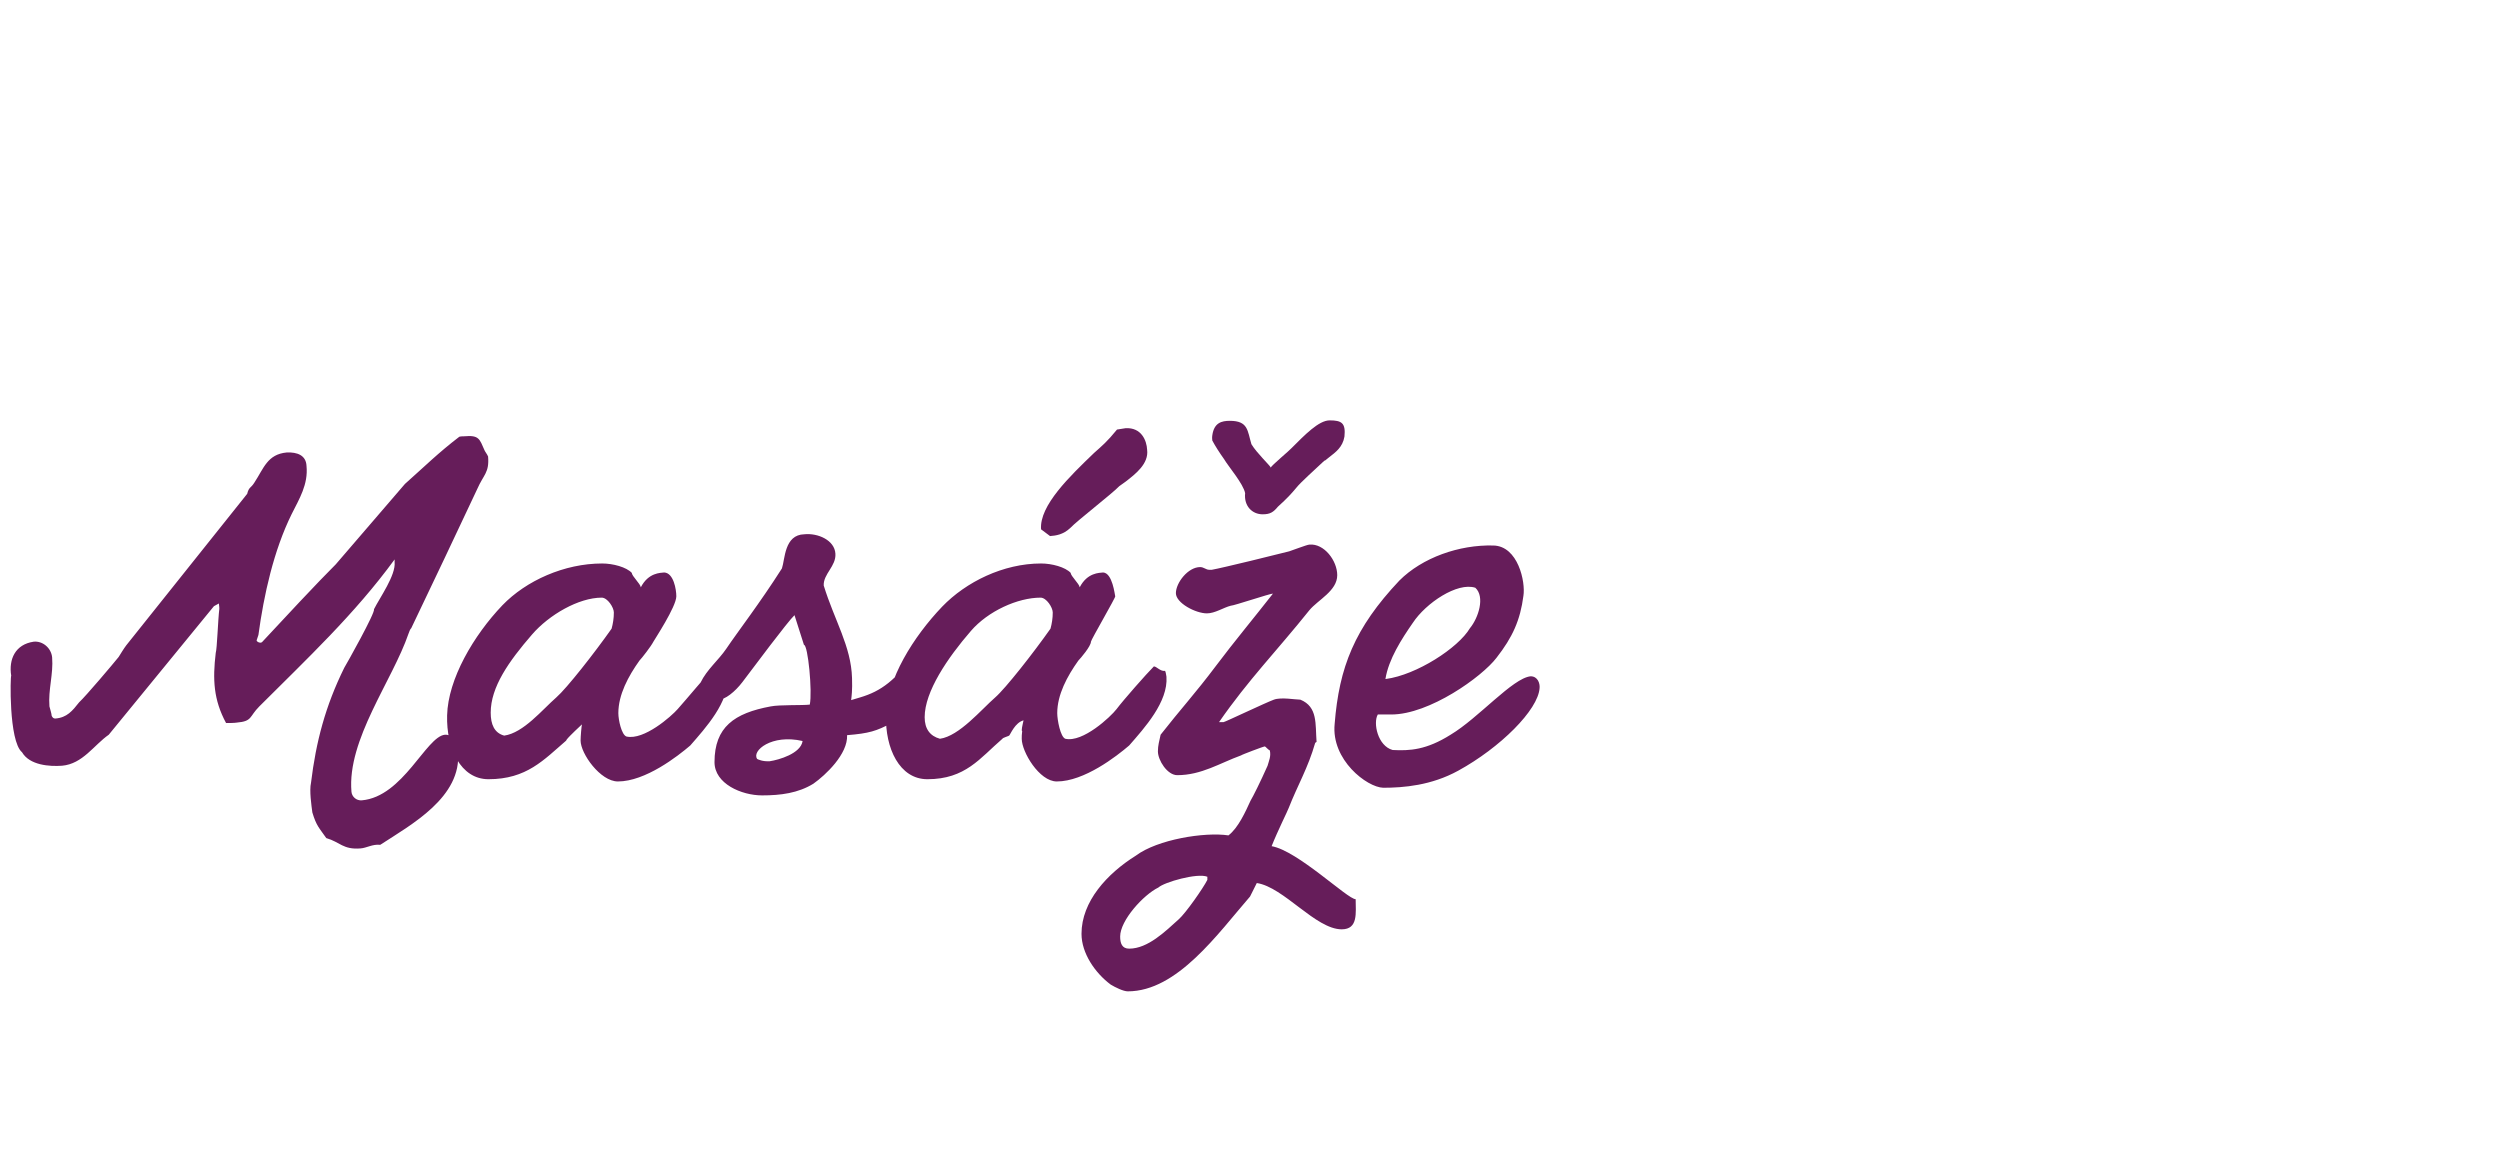 <svg width="534" height="250" viewBox="0 0 534 250" fill="none" xmlns="http://www.w3.org/2000/svg">
<path d="M69.696 179.016C68.16 176.808 67.584 176.424 66.72 173.544C66.528 172.104 66.048 168.84 66.432 167.208C67.488 158.472 69.504 150.792 73.536 142.632C74.016 141.864 80.256 130.728 79.872 130.152C81.12 127.656 84.576 122.856 84.288 120.072V119.496C75.744 131.208 65.472 140.808 55.392 150.888C53.184 153.096 53.952 154.056 50.592 154.344C50.112 154.44 48.672 154.44 48.288 154.44C45.6 149.448 45.408 145.128 46.08 139.464C46.368 138.6 46.56 132.36 46.848 130.056C46.848 129.864 46.848 129.576 46.752 128.904L45.696 129.48L23.232 156.936C20.064 159.144 17.664 163.176 13.248 163.56C10.56 163.752 6.336 163.464 4.704 160.68C1.824 158.28 2.208 144.072 2.4 144.36C1.824 140.808 3.264 137.64 7.2 137.064C9.12 136.872 10.944 138.408 11.136 140.424C11.424 143.976 10.272 147.336 10.56 150.888C10.656 151.272 11.04 152.52 11.04 152.904C11.232 153.288 11.424 153.48 11.808 153.48C14.304 153.288 15.456 151.848 16.896 150.024C18.432 148.584 24.192 141.768 25.344 140.328C25.632 139.848 26.592 138.312 26.976 137.832L52.8 105.48C53.184 103.944 53.568 104.328 54.336 103.08C56.352 100.008 57.12 97.032 61.248 96.648C63.456 96.552 65.376 97.224 65.472 99.528C65.856 103.464 63.936 106.536 62.304 109.8C58.464 117.576 56.352 127.08 55.2 135.624C55.2 135.72 54.816 136.68 54.816 136.776C54.816 137.064 55.392 137.352 55.776 137.256L55.968 137.16C69.888 122.184 69.792 122.568 71.712 120.552L86.496 103.368C90.816 99.528 93.6 96.744 98.112 93.288C98.4 93.192 99.072 93.192 99.168 93.192C102.336 92.904 102.432 93.768 103.488 96.168C103.488 96.264 104.16 97.224 104.16 97.32L104.256 97.512C104.544 100.968 103.296 101.352 101.952 104.424C97.248 114.408 92.64 124.2 87.84 134.184C87.648 134.28 87.36 135.048 87.264 135.336C83.808 145.416 74.112 157.992 75.072 169.128C75.168 170.184 76.128 171.048 77.28 170.952C86.112 170.184 91.008 157.32 95.04 156.936C96.864 156.84 97.728 158.952 97.824 160.584C98.688 170.28 87.84 176.136 81.216 180.456C79.584 180.264 78.336 181.128 76.992 181.224C73.248 181.512 72.672 179.88 69.696 179.016ZM155.407 144.552C155.791 149.928 150.703 155.496 147.439 159.24C144.751 161.544 137.839 166.92 131.983 166.92C128.239 166.92 124.015 160.968 124.015 158.184C124.015 157.32 124.207 155.112 124.303 154.728C123.343 155.592 122.095 156.84 121.807 157.128C121.711 157.224 120.943 157.992 120.943 158.184C116.143 162.312 112.495 166.44 104.335 166.44C98.383 166.44 95.311 159.816 95.503 152.808C95.695 145.032 101.167 135.72 107.311 129.288C112.399 124.008 120.559 120.36 128.623 120.36C130.927 120.36 133.807 121.128 134.959 122.376C134.959 123.048 136.783 124.68 136.879 125.448C138.511 122.28 141.103 122.376 141.871 122.28C143.887 122.376 144.463 125.928 144.463 127.368C144.463 129.576 139.759 136.68 139.567 137.064C139.087 138.024 137.071 140.616 136.591 141.096C134.191 144.456 132.079 148.392 132.079 152.328C132.079 153.768 132.751 156.936 133.807 157.32C137.551 158.184 143.407 153 144.751 151.464C146.479 149.544 151.183 143.88 152.719 142.344C153.295 142.344 154.063 143.4 155.023 143.304H155.119C155.311 143.688 155.311 144.168 155.407 144.552ZM130.639 134.28C130.927 133.224 131.119 132.072 131.119 130.824C131.119 129.768 129.775 127.656 128.527 127.656C123.631 127.656 117.295 131.304 113.647 135.528C108.655 141.288 104.815 146.76 104.815 152.232C104.815 154.728 105.583 156.552 107.695 157.128C111.823 156.552 115.855 151.56 118.831 148.968C121.039 147.048 126.991 139.464 130.639 134.28ZM152.618 162.792C152.618 155.304 156.842 152.328 164.618 150.888C166.538 150.504 171.434 150.696 172.97 150.504C173.546 147.72 172.586 137.736 171.722 137.736L169.706 131.4C168.266 132.744 160.97 142.536 158.57 145.704C157.034 147.72 154.826 149.544 153.386 149.448C150.89 149.256 148.874 147.432 149.642 145.8C150.986 143.016 153.482 141 155.114 138.6C157.706 134.76 162.314 128.808 167.018 121.416C167.69 119.496 167.498 114.216 171.818 114.12C174.698 113.832 178.25 115.368 178.442 118.248C178.634 120.936 175.85 122.568 175.946 125.064C178.25 132.552 181.802 138.024 181.994 144.84C182.09 147.432 181.898 148.776 181.802 149.544L183.722 148.968C188.234 147.624 191.21 145.416 196.106 138.888C196.394 138.504 197.258 138.312 196.97 138.312C196.394 138.312 200.234 137.736 200.426 139.752C200.426 139.752 201.674 141.096 200.138 144.552C197.45 149.256 194.281 151.944 190.442 154.44C187.178 156.168 185.642 156.648 180.938 157.032C181.13 161.064 176.33 165.576 173.738 167.4C170.474 169.416 166.73 169.896 162.794 169.896C158.378 169.896 152.618 167.4 152.618 162.792ZM161.738 162.12C161.93 162.216 162.89 162.696 164.426 162.6C166.346 162.312 171.05 160.968 171.434 158.28C164.81 156.744 160.49 160.392 161.738 162.12ZM222.371 113.064C221.987 107.976 228.515 101.736 233.699 96.744C235.427 95.208 236.483 94.344 238.595 91.752L240.419 91.464C243.779 91.272 244.931 94.056 245.027 96.072C245.411 99.048 242.531 101.256 240.419 102.888L239.075 103.848C237.635 105.384 230.051 111.24 228.611 112.776C227.075 114.216 225.539 114.408 224.291 114.504L222.371 113.064ZM225.731 166.92C221.987 166.92 218.243 160.584 218.243 157.8C218.243 157.32 218.243 156.84 218.339 156.168C218.339 156.168 218.243 156.072 218.243 155.976C218.243 155.4 218.627 153.96 218.627 153.864C216.803 154.344 215.843 156.84 215.555 157.128C215.459 157.224 214.115 157.608 214.115 157.8C209.315 161.928 206.243 166.44 198.083 166.44C192.131 166.44 189.059 159.816 189.251 152.808C189.443 145.032 195.107 136.008 201.251 129.576C206.339 124.296 214.307 120.36 222.371 120.36C224.675 120.36 227.555 121.128 228.707 122.376C228.707 123.048 230.531 124.68 230.627 125.448C232.259 122.28 234.851 122.376 235.619 122.28C237.635 122.376 238.115 127.08 238.211 127.368C238.403 127.464 233.027 136.68 233.027 137.064C233.027 138.024 230.819 140.616 230.339 141.096C227.939 144.456 225.827 148.392 225.827 152.328C225.827 153.768 226.499 157.416 227.555 157.8C231.299 158.664 237.25 153.096 238.499 151.464C239.939 149.544 244.931 143.88 246.467 142.344C247.043 142.344 247.811 143.4 248.771 143.304H248.867C249.059 143.688 249.059 144.168 249.155 144.552C249.539 149.928 244.451 155.496 241.187 159.24C238.499 161.544 231.587 166.92 225.731 166.92ZM222.275 127.656C217.379 127.656 211.043 130.536 207.395 134.76C202.403 140.52 197.507 147.72 197.507 153.192C197.507 155.688 198.659 157.224 200.771 157.8C204.899 157.224 209.603 151.56 212.579 148.968C214.786 147.048 220.739 139.464 224.387 134.28C224.675 133.224 224.867 132.072 224.867 130.824C224.867 129.768 223.523 127.656 222.275 127.656ZM280.93 158.664C279.394 164.04 277.186 167.688 275.266 172.584C275.074 173.16 272.866 177.576 271.618 180.744C277.186 181.704 287.842 192.072 289.57 192.072C289.57 194.952 290.146 198.504 286.594 198.504C281.026 198.504 274.21 189.48 268.45 188.616L267.01 191.496C260.098 199.464 251.458 211.752 240.898 211.752C239.938 211.752 238.21 210.888 237.25 210.312C233.89 207.816 231.01 203.592 231.01 199.464C231.01 192.552 236.482 186.6 242.626 182.76C247.234 179.304 257.314 177.672 262.402 178.44C264.514 176.808 266.05 173.352 267.106 171.048C267.682 170.088 269.218 167.016 270.754 163.56C271.042 162.504 271.522 161.544 271.234 160.296C270.946 160.2 270.274 159.432 270.178 159.432C269.89 159.432 265.09 161.256 265.09 161.352C260.578 162.984 256.642 165.576 251.458 165.576C249.346 165.576 247.33 162.408 247.33 160.488C247.33 159.24 247.618 158.28 247.906 156.936C252.034 151.656 255.394 148.008 259.714 142.248C263.458 137.256 268.162 131.592 271.906 126.792C271.234 126.792 263.554 129.384 262.882 129.384C261.346 129.768 259.522 131.016 257.794 131.016C255.394 131.016 251.17 128.808 251.17 126.696C251.17 124.488 253.762 121.128 256.354 121.128C257.122 121.128 257.602 121.704 258.274 121.704H258.85C261.058 121.32 273.154 118.344 275.362 117.768C275.746 117.672 279.202 116.328 279.682 116.328C282.85 116.04 285.634 119.784 285.634 122.856C285.634 126.216 281.506 128.136 279.682 130.344C272.77 138.984 266.626 145.224 260.386 154.248H261.346C261.826 154.152 270.274 150.12 272.098 149.448C273.634 148.872 276.706 149.448 277.762 149.448C281.506 150.984 280.93 154.632 281.218 158.472L280.93 158.664ZM239.266 200.04C239.266 201.48 239.65 202.632 241.186 202.632C245.218 202.632 248.962 198.888 251.746 196.392C253.282 195.048 257.026 189.672 257.89 187.944V187.272C255.778 186.408 248.674 188.424 247.426 189.576C244.258 191.112 239.266 196.584 239.266 200.04ZM295.449 168.264C291.993 168.168 284.313 162.312 285.081 154.632C286.041 142.536 289.305 134.184 298.905 124.008C303.801 119.112 311.673 116.328 318.969 116.52C324.249 116.616 325.881 124.296 325.401 127.272C324.729 132.456 323.097 136.104 319.641 140.52C316.569 144.552 305.337 152.616 297.177 152.616H294.297C293.241 154.44 294.297 159.336 297.465 160.2C301.113 160.392 304.665 160.2 309.849 156.936C315.801 153.384 323.097 144.84 326.937 144.456C328.473 144.456 328.953 145.992 328.857 146.952C328.569 151.656 320.409 159.72 311.481 164.616C305.721 167.784 299.769 168.264 295.449 168.264ZM296.025 145.032C302.553 144.168 311.481 138.408 313.977 134.184C315.801 131.976 317.241 127.464 315.129 125.544C311.289 124.296 304.569 128.808 301.785 133.032C299.385 136.488 296.601 140.808 295.929 145.032H296.025Z" fill="#661D5A"/>
<path d="M258.952 92.96C259.336 90.272 260.968 89.888 262.696 89.888C266.632 89.888 266.44 92 267.304 94.88C268.456 96.8 271.336 99.488 271.432 99.872C271.528 99.488 275.656 96.032 275.848 95.744C278.728 92.864 281.704 89.792 284.008 89.792C286.6 89.792 287.464 90.368 287.176 93.248C286.792 95.552 285.256 96.608 283.912 97.664L282.952 98.432V98.336C280.936 100.256 277.768 103.04 276.808 104.288C275.848 105.44 274.984 106.4 272.968 108.224C272.008 109.376 271.336 109.856 269.704 109.856C267.496 109.856 265.672 108.128 265.96 105.344C265.576 103.328 262.408 99.68 261.448 98.048C260.488 96.704 259.624 95.36 258.952 94.112C258.952 94.112 258.856 93.44 258.952 92.96Z" fill="#661D5A"/>
</svg>
